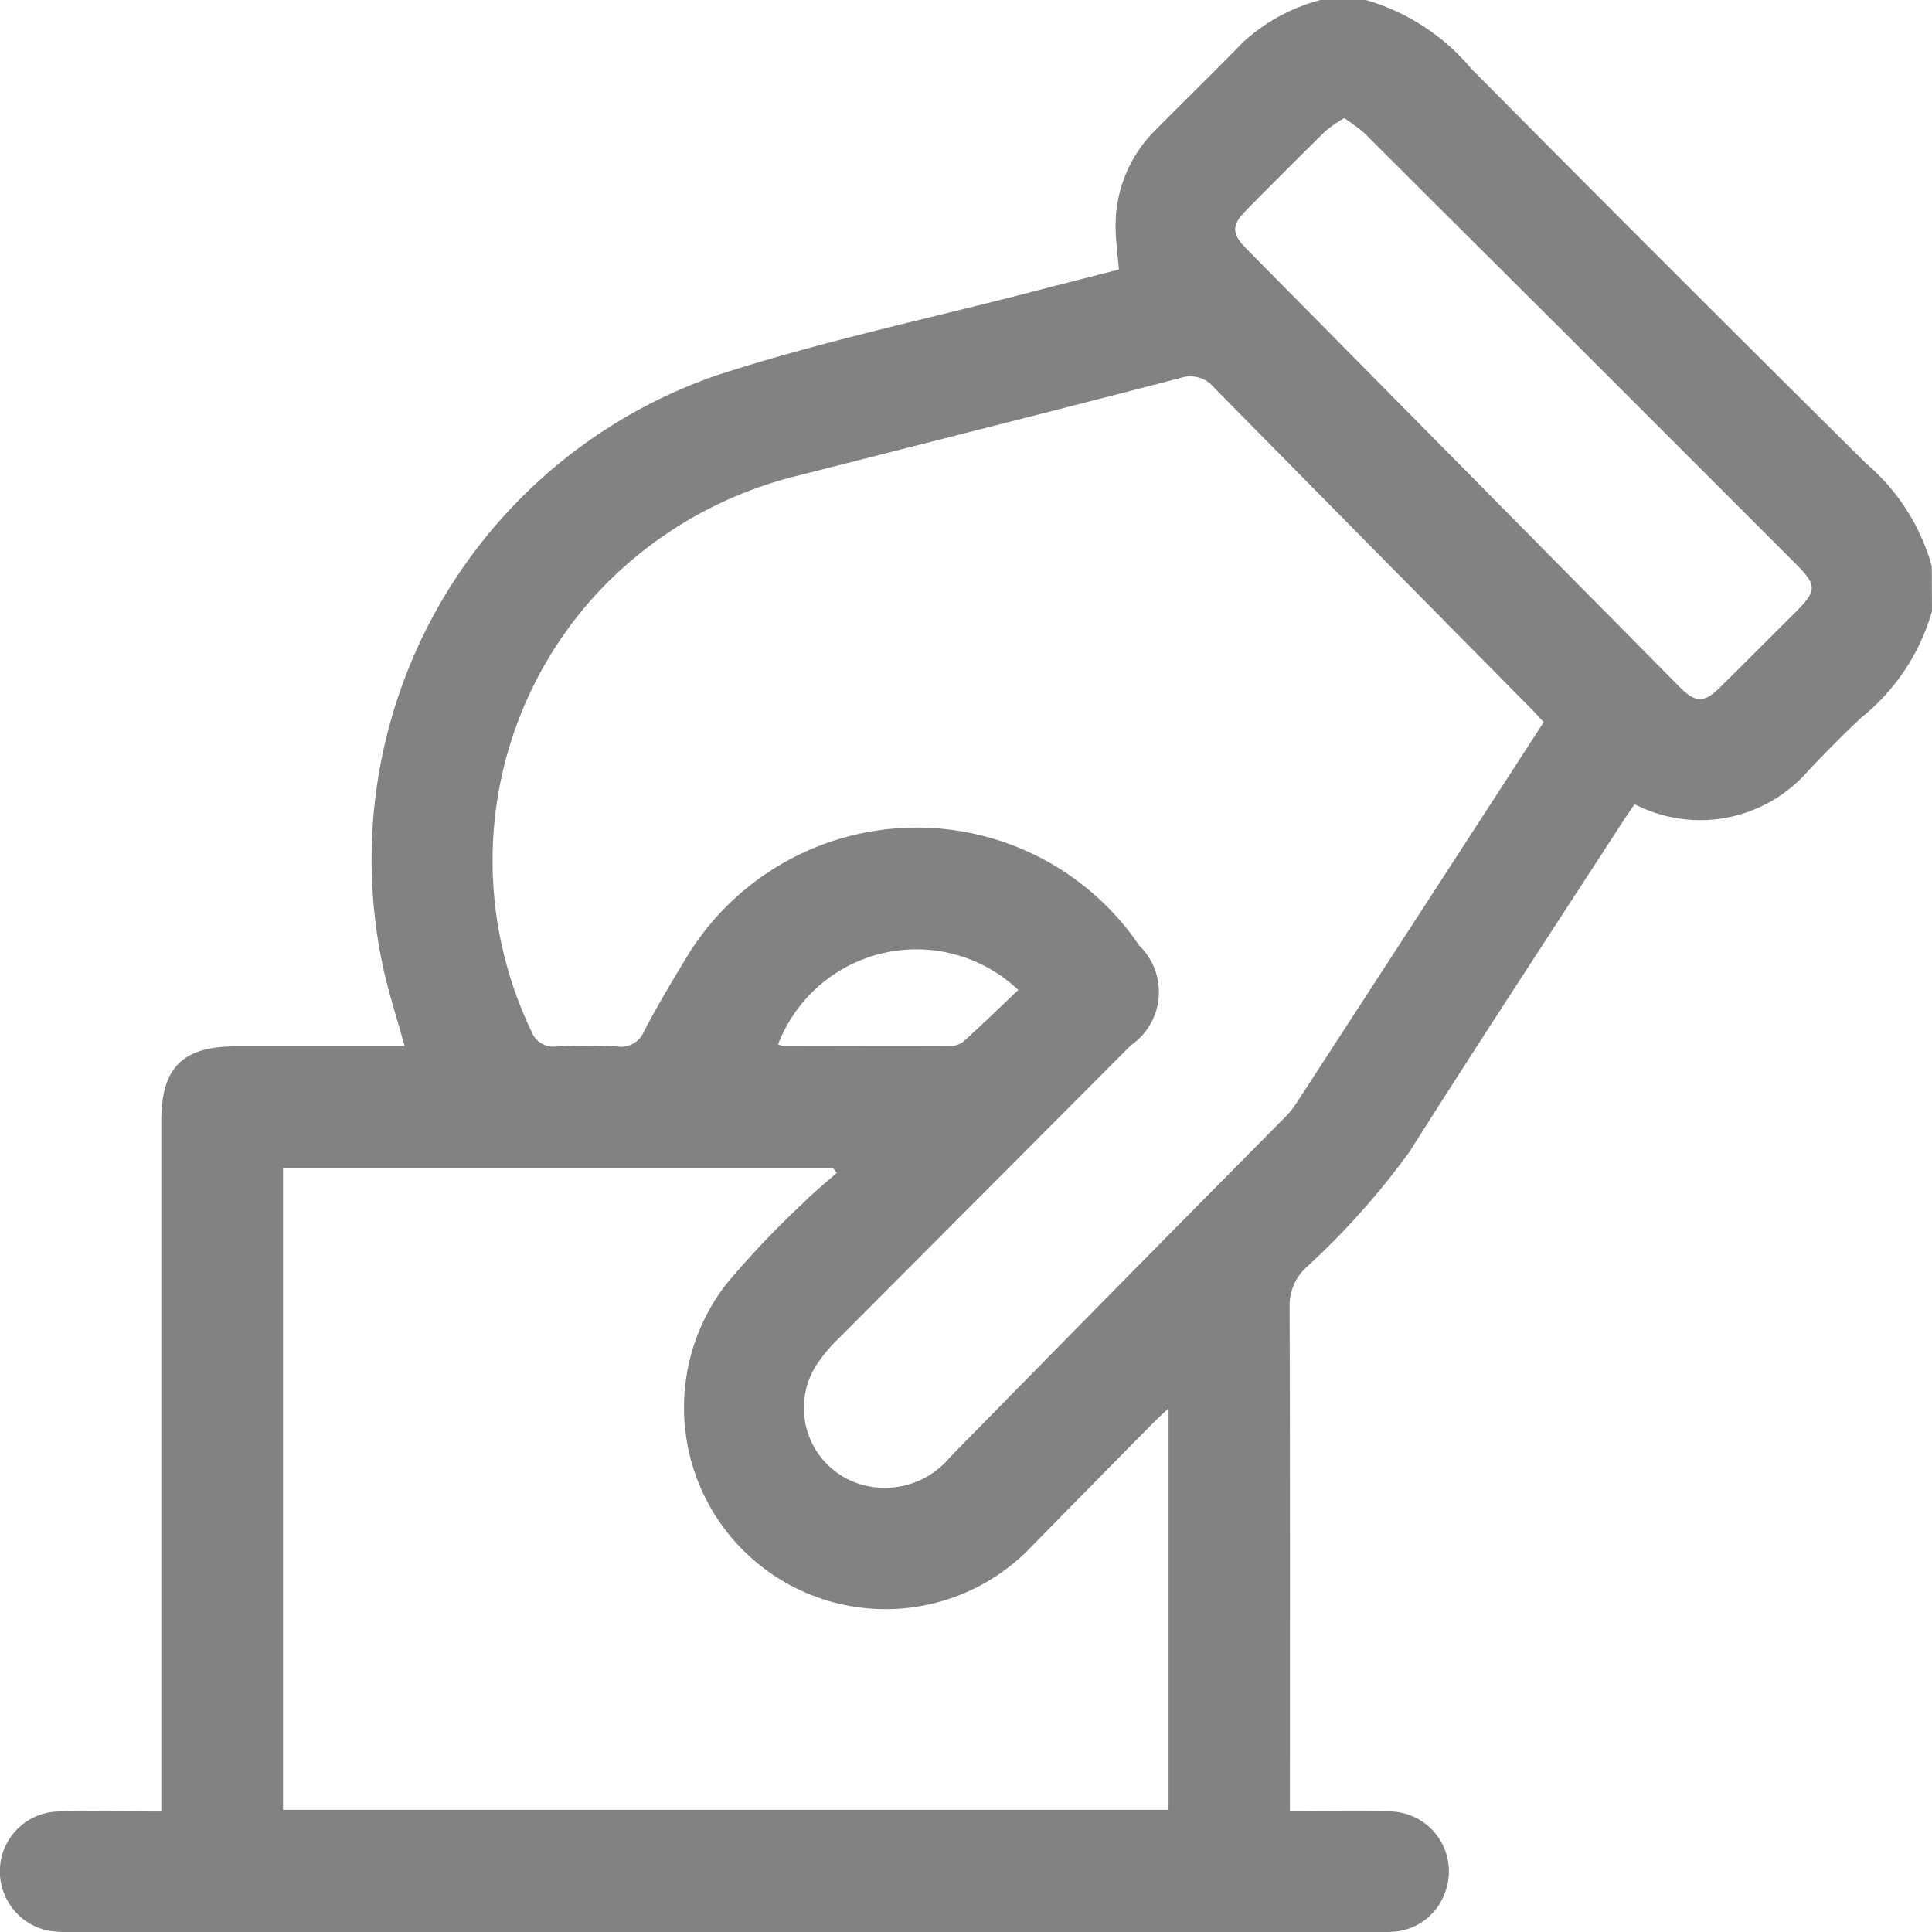 <svg xmlns="http://www.w3.org/2000/svg" xmlns:xlink="http://www.w3.org/1999/xlink" width="45.647" height="45.65" viewBox="0 0 45.647 45.65">
  <defs>
    <clipPath id="clip-path">
      <rect id="Rectangle_17333" data-name="Rectangle 17333" width="45.647" height="45.65" fill="#828282"/>
    </clipPath>
  </defs>
  <g id="Group_10647" data-name="Group 10647" clip-path="url(#clip-path)">
    <path id="Path_10424" data-name="Path 10424" d="M45.647,14.443a4.984,4.984,0,0,1-1.669,2.511c-.424.394-.829.81-1.23,1.228A3.375,3.375,0,0,1,38.621,19c-.086.126-.178.257-.265.391-1.688,2.6-3.395,5.2-5.052,7.818a18.072,18.072,0,0,1-2.456,2.749,1.226,1.226,0,0,0-.379.934c.013,3.773.008,7.547.008,11.321v.585c.8,0,1.565-.013,2.332,0a1.417,1.417,0,0,1,1.326,1.935,1.39,1.39,0,0,1-1.219.908,4.172,4.172,0,0,1-.445.006H1.761a3.151,3.151,0,0,1-.621-.032A1.43,1.43,0,0,1,0,44.12,1.414,1.414,0,0,1,1.382,42.8c.786-.019,1.573,0,2.429,0v-.584q0-7.867,0-15.733c0-1.255.5-1.759,1.751-1.76h4c-.173-.621-.356-1.194-.491-1.779A12.1,12.1,0,0,1,16.966,8.857c2.465-.8,5.013-1.335,7.524-1.99.644-.168,1.29-.329,1.946-.5-.029-.358-.079-.693-.078-1.028a3.162,3.162,0,0,1,.956-2.28c.679-.687,1.372-1.359,2.045-2.052A4.318,4.318,0,0,1,31.2,0h1.07a5.087,5.087,0,0,1,2.488,1.619q4.643,4.683,9.327,9.326a4.948,4.948,0,0,1,1.557,2.428Zm-9.18,2.614c-.111-.12-.2-.22-.292-.314q-3.745-3.788-7.486-7.58a.725.725,0,0,0-.807-.23c-3.015.782-6.035,1.543-9.054,2.311A9.557,9.557,0,0,0,14.1,14.025a9.313,9.313,0,0,0-1.552,10.324.56.56,0,0,0,.609.376c.474-.025.951-.023,1.426,0a.587.587,0,0,0,.632-.354c.3-.578.636-1.141.974-1.7a6.356,6.356,0,0,1,10.73-.328,1.527,1.527,0,0,1-.2,2.354q-3.446,3.457-6.892,6.914a3.606,3.606,0,0,0-.438.5,1.883,1.883,0,0,0,.953,2.961,2,2,0,0,0,2.1-.638q3.931-4.012,7.883-8a2.227,2.227,0,0,0,.285-.34c1.95-3,3.9-6,5.867-9.039M27.609,33.275c-.173.164-.282.26-.383.364Q25.817,35.067,24.41,36.5a4.762,4.762,0,0,1-7.23-6.187,21.966,21.966,0,0,1,1.778-1.872c.255-.26.542-.489.814-.732l-.085-.106h-13V42.76H27.609ZM31.761,2.79a3.254,3.254,0,0,0-.437.3q-.953.937-1.89,1.889c-.339.344-.334.548.017.9q5.118,5.181,10.24,10.359c.366.37.573.371.939.011.6-.594,1.2-1.195,1.8-1.793.5-.5.5-.629.006-1.126l-5.7-5.7Q34.495,5.4,32.255,3.162a4.513,4.513,0,0,0-.495-.372m-7.7,20.6a3.5,3.5,0,0,0-5.675,1.283.378.378,0,0,0,.115.04c1.32,0,2.641.008,3.961,0a.512.512,0,0,0,.316-.116c.427-.387.841-.789,1.283-1.208" transform="translate(0)" fill="#828282"/>
  </g>
</svg>
